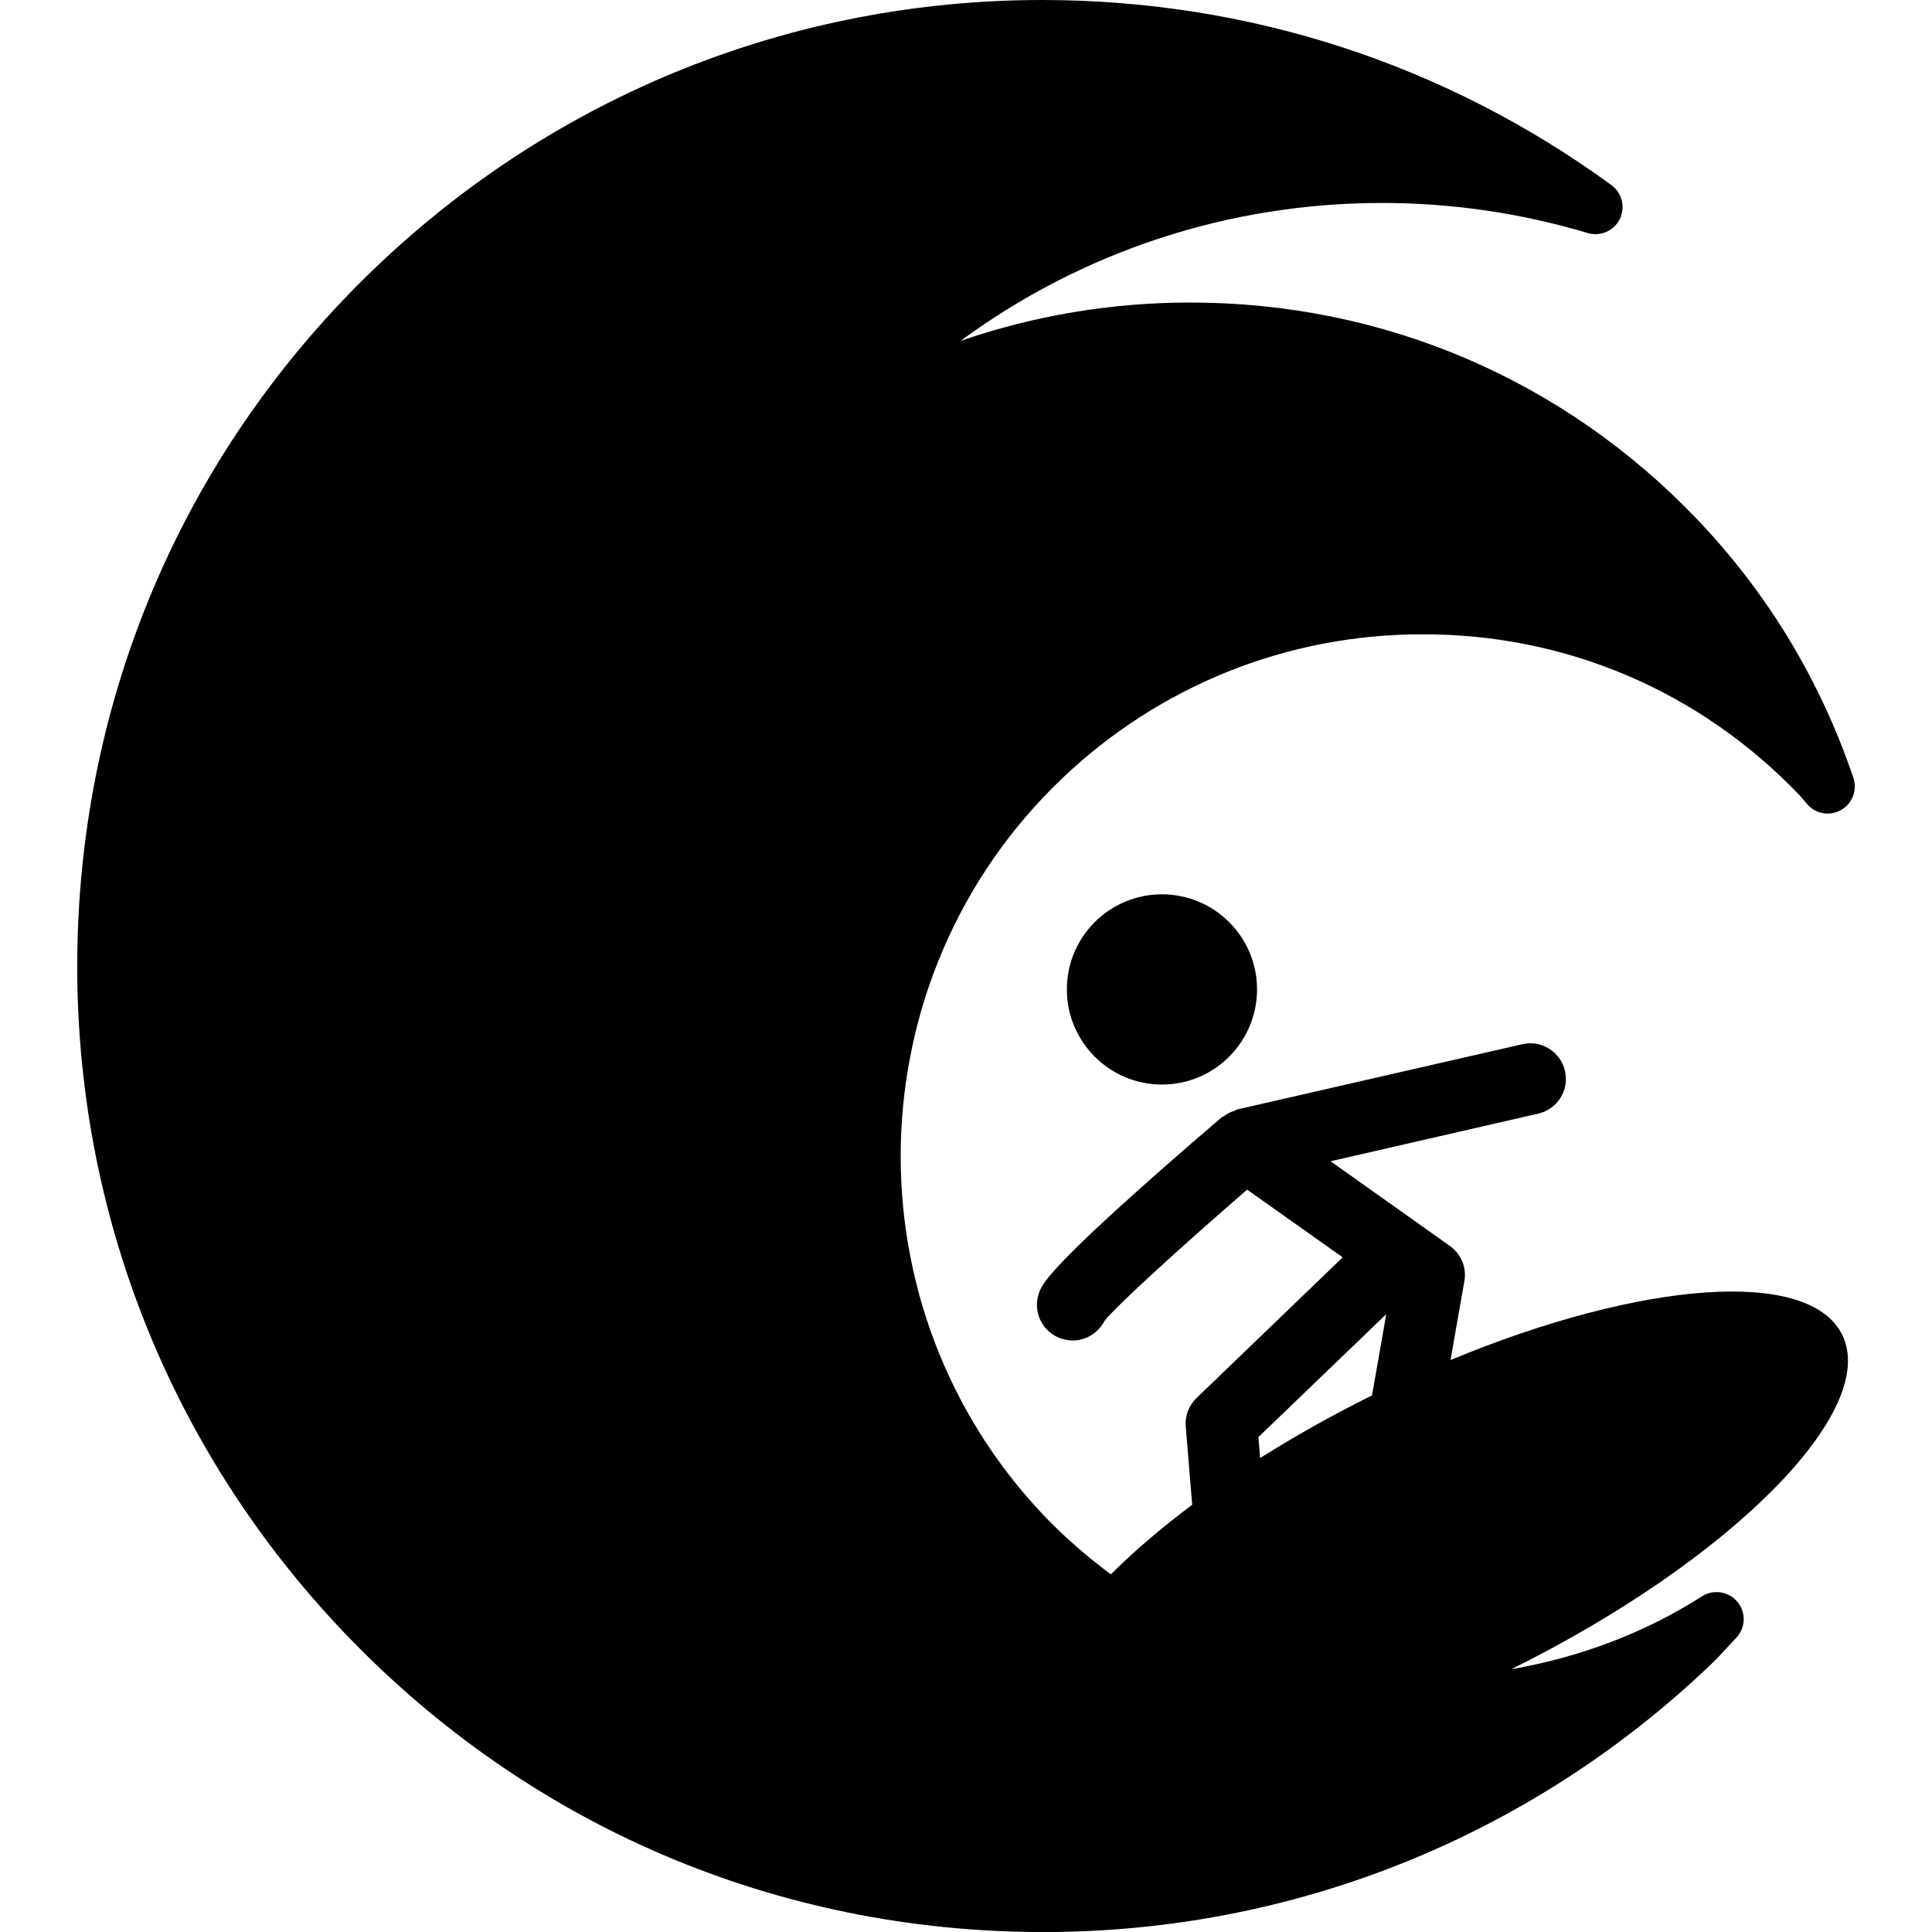 <?xml version="1.0" encoding="iso-8859-1"?>
<!-- Generator: Adobe Illustrator 16.0.0, SVG Export Plug-In . SVG Version: 6.00 Build 0)  -->
<!DOCTYPE svg PUBLIC "-//W3C//DTD SVG 1.1//EN" "http://www.w3.org/Graphics/SVG/1.1/DTD/svg11.dtd">
<svg version="1.1" id="Capa_1" xmlns="http://www.w3.org/2000/svg" xmlns:xlink="http://www.w3.org/1999/xlink" x="0px" y="0px"
	 width="45px" height="45px" viewBox="0 0 35.66 35.66" style="enable-background:new 0 0 35.66 35.66;" xml:space="preserve"
	>
<g>
	<path d="M33.214,14.677l0.151,0.176c0.159,0.176,0.42,0.214,0.624,0.094c0.203-0.12,0.295-0.367,0.219-0.592
		c-0.613-1.807-1.586-3.413-2.888-4.775c-2.464-2.577-5.784-3.996-9.352-3.996c-1.458,0-2.887,0.241-4.239,0.708
		c2.245-1.651,4.952-2.546,7.78-2.546c1.287,0,2.564,0.187,3.797,0.555c0.231,0.069,0.482-0.038,0.591-0.257
		c0.107-0.218,0.043-0.482-0.152-0.626C26.681,1.183,23.046,0,19.236,0c-4.604,0-8.973,1.753-12.302,4.936
		C3.491,8.227,1.537,12.663,1.43,17.425c-0.107,4.763,1.647,9.281,4.939,12.726c3.396,3.553,7.974,5.51,12.891,5.51
		c4.611,0,8.988-1.756,12.323-4.943c0.111-0.104,0.214-0.219,0.315-0.328l0.147-0.158c0.176-0.184,0.187-0.467,0.025-0.664
		c-0.161-0.194-0.442-0.239-0.655-0.104c-1.074,0.686-2.272,1.129-3.521,1.346c4.064-2.016,6.8-4.774,6.108-6.174
		c-0.611-1.24-3.702-0.996-7.229,0.467l0.256-1.457c0.044-0.25-0.061-0.504-0.268-0.649l-2.202-1.563l3.833-0.879
		c0.354-0.08,0.575-0.435,0.494-0.787c-0.081-0.354-0.436-0.578-0.789-0.494l-5.266,1.205c-0.021,0.006-0.033,0.021-0.053,0.026
		c-0.067,0.021-0.131,0.052-0.188,0.097c-0.013,0.01-0.028,0.01-0.04,0.02c-3.209,2.752-3.319,3.078-3.377,3.254
		c-0.115,0.346,0.071,0.717,0.417,0.832c0.068,0.021,0.139,0.035,0.208,0.035c0.243,0,0.473-0.139,0.586-0.359
		c0.217-0.281,1.453-1.402,2.635-2.426l1.764,1.25l-2.698,2.596c-0.144,0.139-0.216,0.332-0.199,0.529l0.119,1.441
		c-0.574,0.432-1.08,0.863-1.501,1.285c-0.428-0.32-0.838-0.67-1.215-1.063c-3.669-3.838-3.532-9.948,0.306-13.619
		c1.801-1.721,4.164-2.669,6.653-2.669C28.906,11.701,31.378,12.757,33.214,14.677z M25.587,24.256l-0.263,1.5
		c-0.737,0.365-1.43,0.756-2.065,1.156l-0.032-0.387L25.587,24.256z M21.447,16.507c0.969,0,1.755,0.785,1.755,1.755
		c0,0.969-0.786,1.756-1.755,1.756c-0.97,0-1.755-0.787-1.755-1.756C19.691,17.292,20.477,16.507,21.447,16.507z"/>
</g>
<g>
</g>
<g>
</g>
<g>
</g>
<g>
</g>
<g>
</g>
<g>
</g>
<g>
</g>
<g>
</g>
<g>
</g>
<g>
</g>
<g>
</g>
<g>
</g>
<g>
</g>
<g>
</g>
<g>
</g>
</svg>
